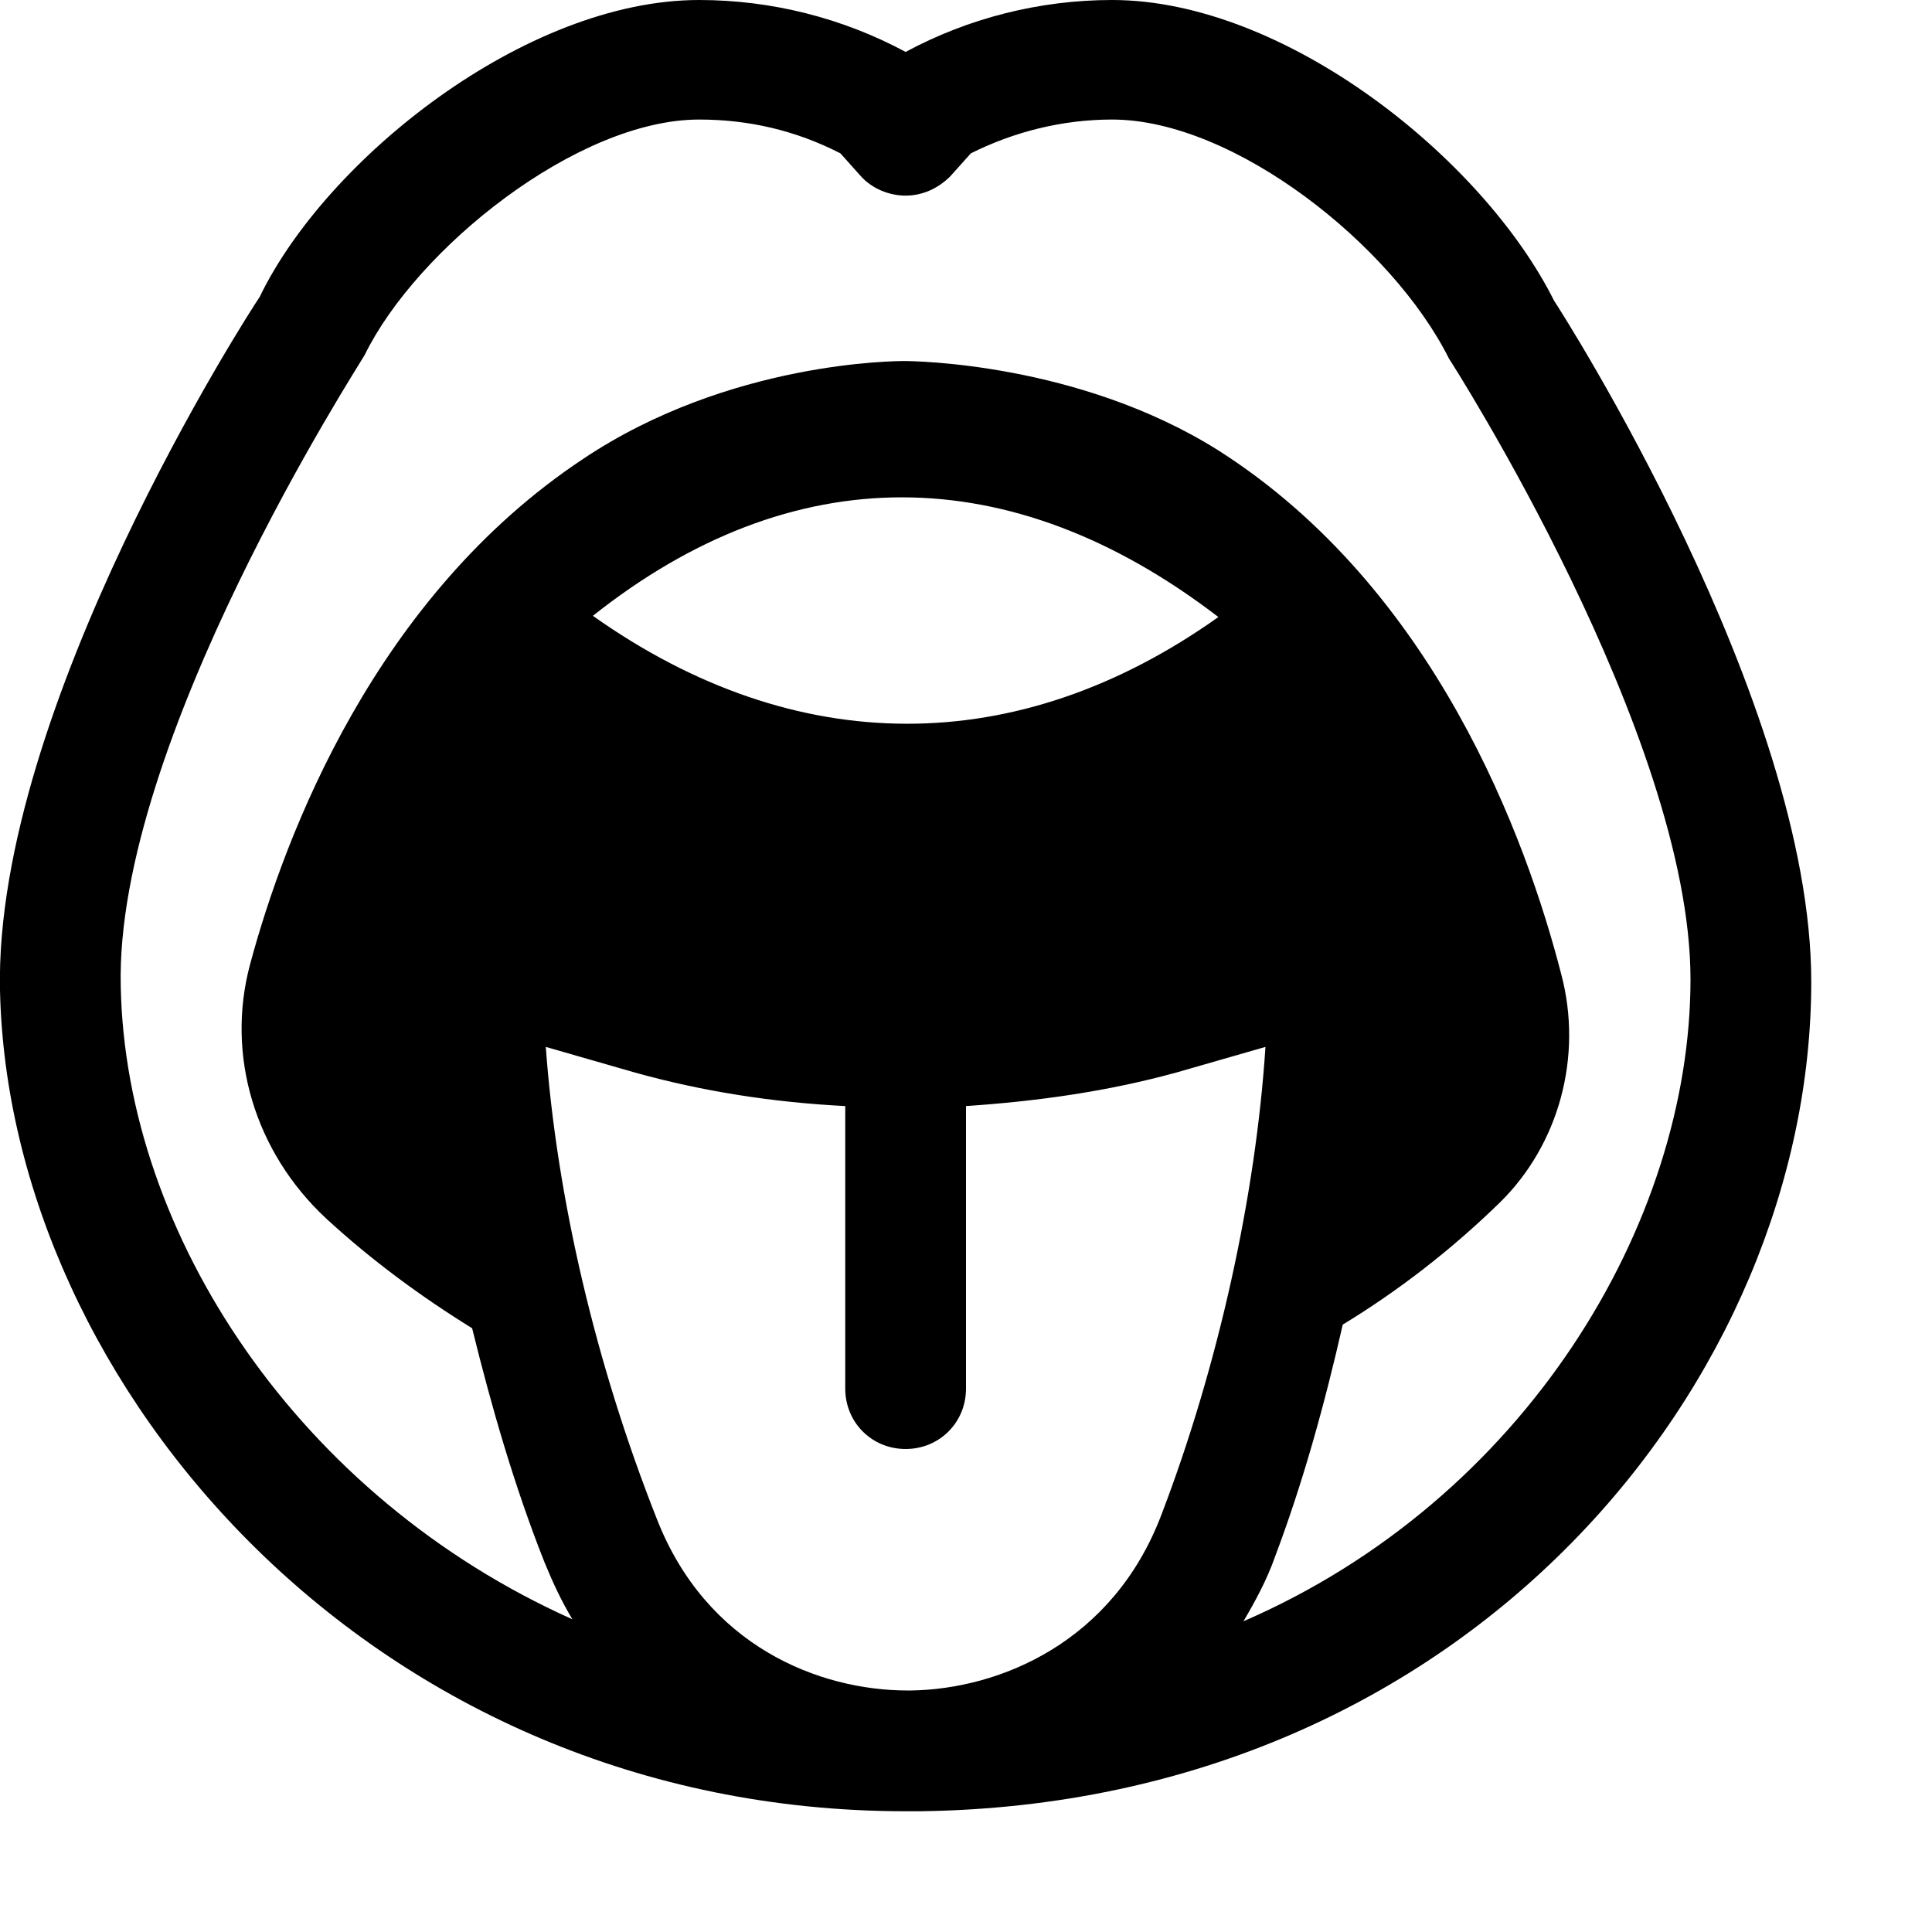 <?xml version="1.0" encoding="UTF-8"?><svg id="a" xmlns="http://www.w3.org/2000/svg" width="16" height="16" viewBox="0 0 16 16"><path d="M12.87,2.49c-.59-1.18-2.23-2.49-3.66-2.49-.6,0-1.19,.15-1.71,.43-.52-.28-1.11-.43-1.71-.43-1.44,0-3.09,1.32-3.64,2.46C2.06,2.59-.05,5.87,0,8.2c.07,3.28,3.1,6.8,7.5,6.8h.05s.05,0,.07,0c4.56-.06,7.38-3.59,7.38-6.87,0-2.32-2.07-5.55-2.13-5.64ZM7.54,14h-.02c-.74,0-1.67-.37-2.08-1.42-.51-1.29-.83-2.67-.92-3.91l.73,.21c.57,.16,1.16,.25,1.75,.28v2.34c0,.28,.22,.5,.5,.5s.5-.22,.5-.5v-2.34c.59-.04,1.17-.12,1.75-.28l.73-.21c-.08,1.23-.39,2.64-.86,3.87-.4,1.06-1.34,1.45-2.08,1.46ZM4.91,5.1c1.65-1.31,3.46-1.31,5.18,.01-1.66,1.18-3.5,1.18-5.18-.01Zm5.38,8.34c.1-.17,.2-.35,.27-.55,.23-.61,.41-1.26,.56-1.92,.46-.28,.9-.62,1.3-1.01,.49-.48,.69-1.21,.51-1.89-.29-1.13-1.05-3.2-2.84-4.34-1.16-.73-2.54-.74-2.6-.74s-1.45,0-2.66,.81c-1.72,1.14-2.47,3.11-2.76,4.19h0c-.2,.75,.04,1.55,.63,2.1,.38,.35,.79,.65,1.21,.91,.16,.65,.35,1.31,.6,1.94,.07,.17,.14,.32,.23,.47-2.26-1.01-3.7-3.18-3.74-5.24-.05-2.02,1.97-5.14,2.02-5.23,.43-.88,1.76-1.95,2.77-1.95,.41,0,.8,.09,1.17,.28l.17,.19c.09,.1,.23,.16,.37,.16h0c.14,0,.27-.06,.37-.16l.17-.19c.36-.18,.76-.28,1.17-.28,1.01,0,2.32,1.04,2.79,1.98,.02,.03,2,3.12,2,5.14s-1.37,4.31-3.71,5.32Z"/></svg>